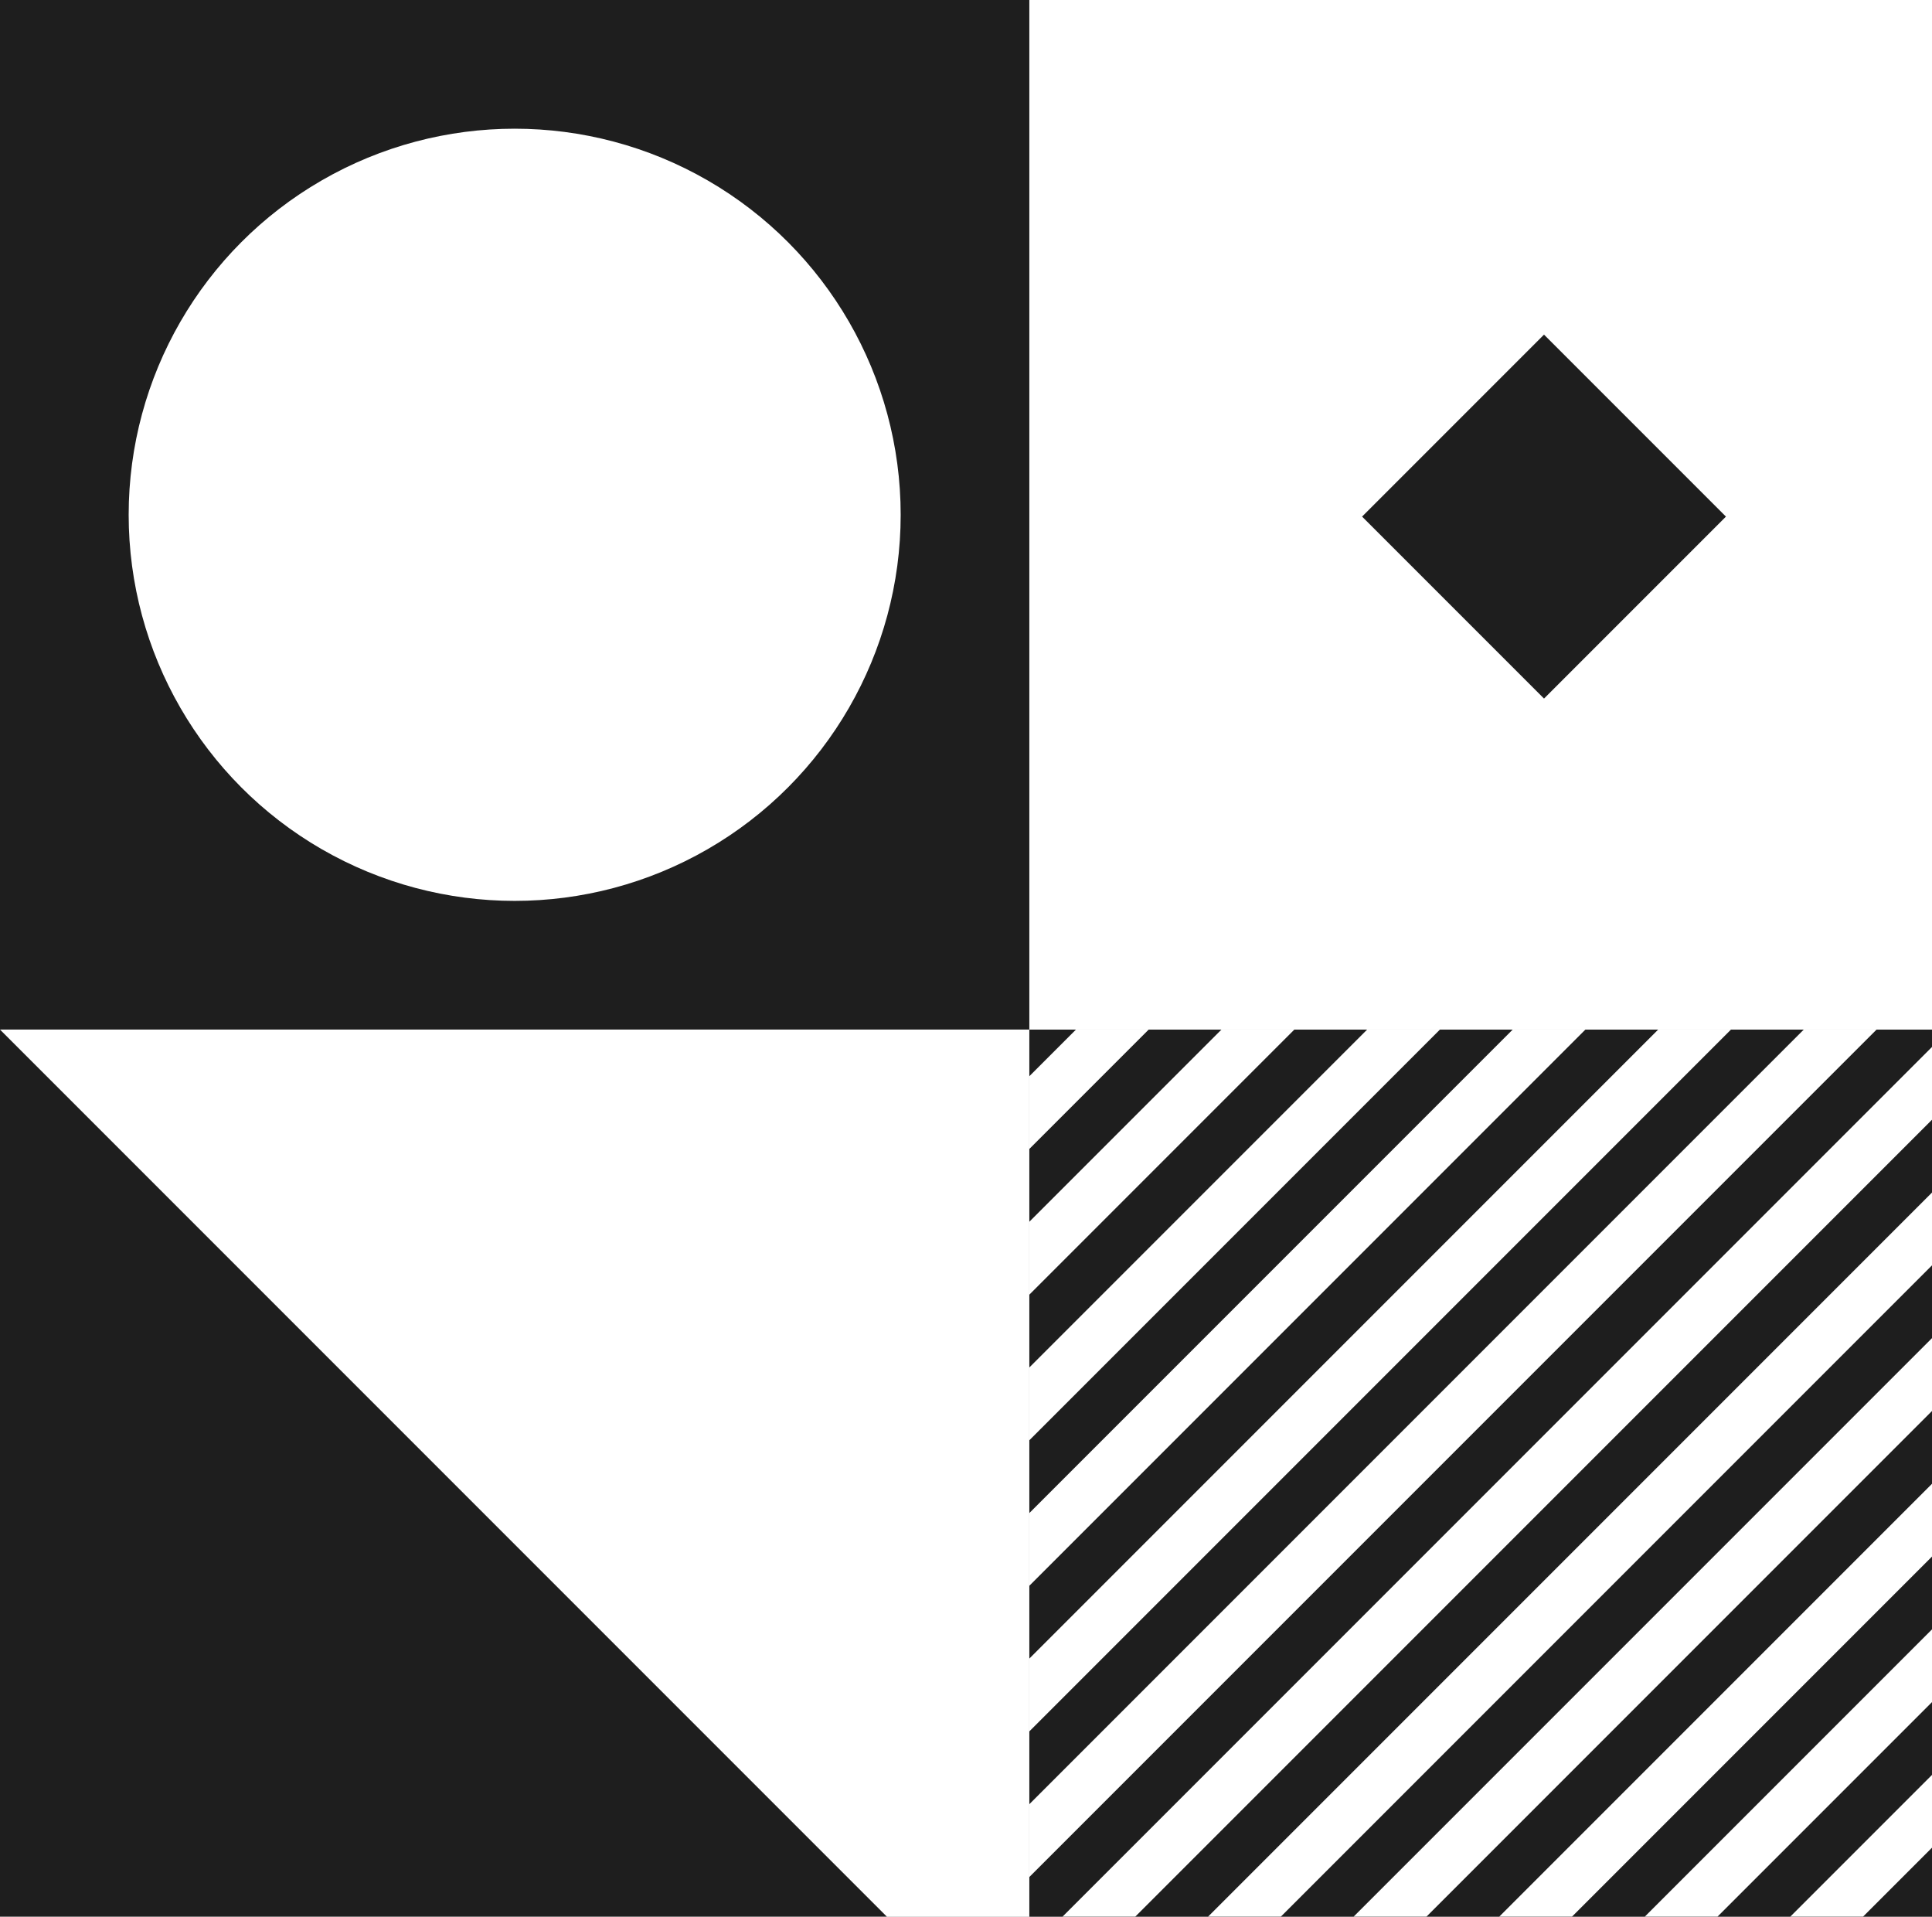 <svg width="122" height="121" viewBox="0 0 122 121" fill="none" xmlns="http://www.w3.org/2000/svg">
<rect x="0" y="0" width="122" height="121" fill="#808080" stroke="none"/>
<rect x="65" width="65" height="65" transform="rotate(90 65 0)" fill="#1E1E1E"/>
<circle cx="24.375" cy="24.375" r="24.375" transform="matrix(1 0 0 -1 8.125 56.875)" fill="white"/>
<rect width="65" height="65" transform="matrix(0 -1 -1 0 65 130)" fill="white"/>
<path d="M0 130V65L65 130H0Z" fill="#1E1E1E"/>
<rect x="65" y="130" width="65" height="65" transform="rotate(-90 65 130)" fill="#1E1E1E"/>
<path fill-rule="evenodd" clip-rule="evenodd" d="M123.096 65H127.691L65 127.691V123.096L123.096 65ZM71.883 130H67.288L130 67.288V71.883L71.883 130ZM76.479 130H81.078L130 81.078V76.479L76.479 130ZM90.269 130H85.674L130 85.674V90.269L90.269 130ZM94.866 130H99.457L130 99.457V94.866L94.866 130ZM108.648 130H104.053L130 104.053V108.648L108.648 130ZM113.245 130H117.84L130 117.84V113.245L113.245 130ZM127.043 130H122.436L130 122.436V127.043L127.043 130ZM118.5 65H113.901L65 113.901V118.5L118.5 65ZM104.709 65H109.305L65 109.305V104.709L104.709 65ZM100.113 65H95.522L65 95.522V100.113L100.113 65ZM86.331 65H90.926L65 90.926V86.331L86.331 65ZM81.734 65H77.131L65 77.131V81.734L81.734 65ZM67.944 65H72.535L65 72.535V67.944L67.944 65Z" fill="white"/>
<rect width="65" height="65" transform="matrix(0 -1 -1 0 130 65)" fill="white"/>
<rect width="16.25" height="16.25" transform="matrix(-0.707 0.707 0.707 0.707 97.5 21.125)" fill="#1E1E1E"/>
</svg>

